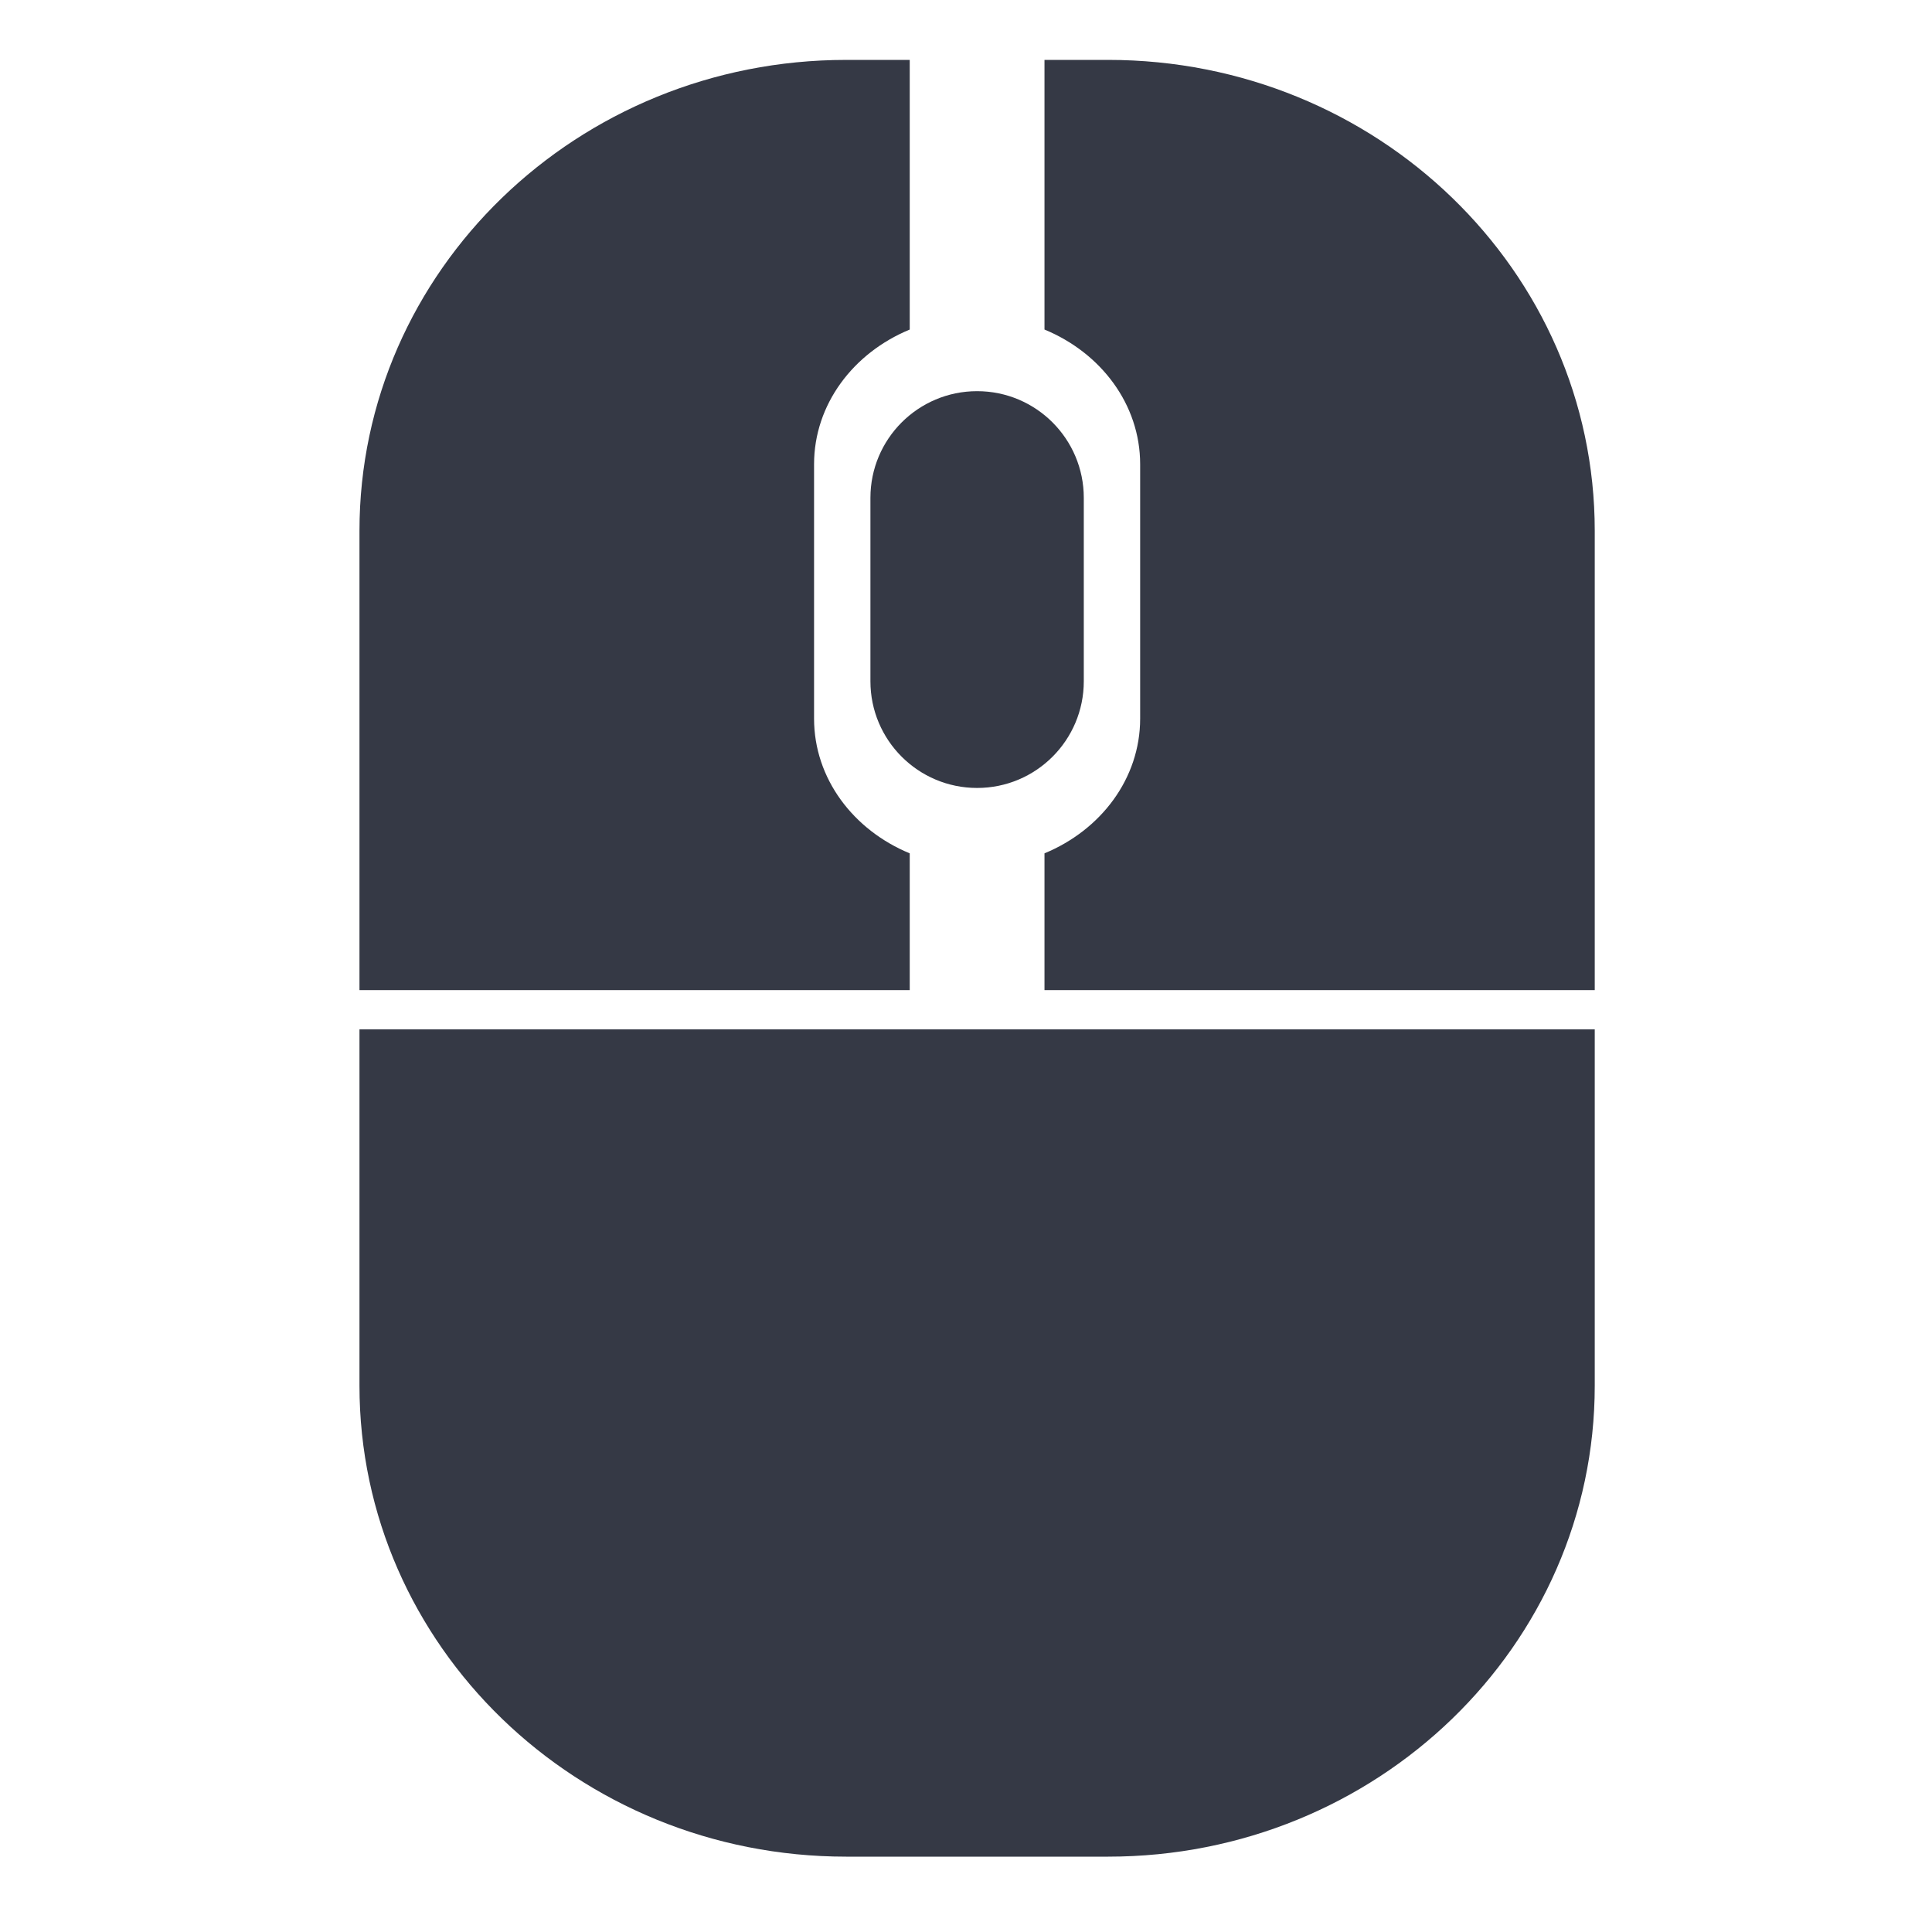 <?xml version="1.0" encoding="UTF-8" standalone="no"?>
<svg
   xmlns:dc="http://purl.org/dc/elements/1.1/"
   xmlns:cc="http://creativecommons.org/ns#"
   xmlns:rdf="http://www.w3.org/1999/02/22-rdf-syntax-ns#"
   xmlns:svg="http://www.w3.org/2000/svg"
   xmlns="http://www.w3.org/2000/svg"
   xmlns:xlink="http://www.w3.org/1999/xlink"
   xmlns:sodipodi="http://sodipodi.sourceforge.net/DTD/sodipodi-0.dtd"
   xmlns:inkscape="http://www.inkscape.org/namespaces/inkscape"
   version="1.1"
   width="16"
   height="16"
   id="svg2925"
   inkscape:version="0.91 r"
   sodipodi:docname="input-mouse16.svg">
  <sodipodi:namedview
     pagecolor="#ffffff"
     bordercolor="#666666"
     borderopacity="1"
     objecttolerance="10"
     gridtolerance="10"
     guidetolerance="10"
     inkscape:pageopacity="0"
     inkscape:pageshadow="2"
     inkscape:window-width="1385"
     inkscape:window-height="985"
     id="namedview30"
     showgrid="true"
     inkscape:zoom="12.9375"
     inkscape:cx="32"
     inkscape:cy="32"
     inkscape:window-x="241"
     inkscape:window-y="73"
     inkscape:window-maximized="0"
     inkscape:current-layer="layer1"
     showguides="true"
     inkscape:guide-bbox="true">
    <inkscape:grid
       type="xygrid"
       id="grid4239" />
    <sodipodi:guide
       position="-40,49"
       orientation="1,0"
       id="guide4318" />
  </sodipodi:namedview>
  <defs
     id="defs2927">
    <linearGradient
       id="linearGradient4308">
      <stop
         offset="0"
         style="stop-color:#797b83;stop-opacity:1"
         id="stop4310" />
      <stop
         id="stop4314"
         style="stop-color:#63656f;stop-opacity:1;"
         offset="0.318" />
      <stop
         offset="0.33"
         style="stop-color:#62646e;stop-opacity:1;"
         id="stop4316" />
      <stop
         offset="1"
         style="stop-color:#353945;stop-opacity:1"
         id="stop4312" />
    </linearGradient>
    <linearGradient
       inkscape:collect="always"
       id="linearGradient4271">
      <stop
         style="stop-color:#353945;stop-opacity:1;"
         offset="0"
         id="stop4273" />
      <stop
         style="stop-color:#353945;stop-opacity:0;"
         offset="1"
         id="stop4275" />
    </linearGradient>
    <linearGradient
       x1="14"
       y1="2"
       x2="32"
       y2="40"
       id="linearGradient2871"
       xlink:href="#linearGradient3208"
       gradientUnits="userSpaceOnUse"
       gradientTransform="matrix(-3.863,0.065,-0.063,-0.897,60.632,66.154)" />
    <linearGradient
       id="linearGradient3208">
      <stop
         id="stop3210"
         style="stop-color:#ffffff;stop-opacity:1"
         offset="0" />
      <stop
         id="stop3212"
         style="stop-color:#ffffff;stop-opacity:0"
         offset="1" />
    </linearGradient>
    <linearGradient
       x1="24.118"
       y1="33.658"
       x2="-32.012"
       y2="33.658"
       id="linearGradient2875"
       xlink:href="#linearGradient3775"
       gradientUnits="userSpaceOnUse"
       gradientTransform="matrix(2.2653959e-7,-0.967,1.068,4.7877698e-7,3.263,17.721)" />
    <linearGradient
       id="linearGradient3775">
      <stop
         id="stop3777"
         style="stop-color:#ffffff;stop-opacity:1"
         offset="0" />
      <stop
         id="stop3779"
         style="stop-color:#ffffff;stop-opacity:0"
         offset="1" />
    </linearGradient>
    <linearGradient
       x1="18.601"
       y1="0.854"
       x2="18.601"
       y2="49.956"
       id="linearGradient2878"
       xlink:href="#linearGradient3600-8"
       gradientUnits="userSpaceOnUse"
       gradientTransform="matrix(1.353,0,0,1.147,23.011,2.849)" />
    <linearGradient
       id="linearGradient3600-8">
      <stop
         id="stop3602-2"
         style="stop-color:#797b83;stop-opacity:1"
         offset="0" />
      <stop
         id="stop3604-5"
         style="stop-color:#353945;stop-opacity:1"
         offset="1" />
    </linearGradient>
    <linearGradient
       x1="-74.785"
       y1="54.703"
       x2="-74.785"
       y2="2.104"
       id="linearGradient2880"
       xlink:href="#linearGradient3104-5"
       gradientUnits="userSpaceOnUse"
       gradientTransform="matrix(1.092,0,0,1.074,103.379,1.57)" />
    <linearGradient
       id="linearGradient3104-5">
      <stop
         id="stop3106-2"
         style="stop-color:#aaaaaa;stop-opacity:1"
         offset="0" />
      <stop
         id="stop3108-2"
         style="stop-color:#c8c8c8;stop-opacity:1"
         offset="1" />
    </linearGradient>
    <linearGradient
       id="linearGradient23419-5">
      <stop
         id="stop23421-7"
         style="stop-color:#000000;stop-opacity:1"
         offset="0" />
      <stop
         id="stop23423-0"
         style="stop-color:#000000;stop-opacity:0"
         offset="1" />
    </linearGradient>
    <radialGradient
       cx="23.335"
       cy="41.636"
       r="22.627"
       fx="23.335"
       fy="41.636"
       id="radialGradient2923"
       xlink:href="#linearGradient23419-5"
       gradientUnits="userSpaceOnUse"
       gradientTransform="matrix(0.84,0,0,0.243,12.406,47.381)" />
    <linearGradient
       inkscape:collect="always"
       xlink:href="#linearGradient4271"
       id="linearGradient4277"
       x1="260.213"
       y1="495.274"
       x2="260.213"
       y2="-490.441"
       gradientUnits="userSpaceOnUse" />
  </defs>
  <g
     id="layer1"
     transform="translate(0,-48)">
    <g
       id="g3"
       transform="matrix(0.031,0,0,0.031,0.156,48)"
       style="fill:url(#linearGradient4277);fill-opacity:1">
      <g
         id="g7"
         style="fill:#353945;fill-opacity:1">
        <g
           id="g4296"
           style="fill:#353945;fill-opacity:1">
          <g
             id="g4302"
             style="fill:#353945;fill-opacity:1"
             transform="translate(445.714,42.857)">
            <path
               d="m -171.714,45.178 c 15.071,6.217 25.557,19.987 25.557,35.988 l 0,67.953 c 0,16.001 -10.485,29.771 -25.557,35.988 l 0,36.536 147,0 0,-122.694 c 0,-69.481 -58.203,-125.806 -130,-125.806 l -17,0 0,72.035 z"
               id="path9"
               inkscape:connector-curvature="0"
               style="opacity:1;fill:#353945;fill-opacity:1" />
            <path
               d="m -207.714,221.646 0,-36.535 c -15.071,-6.217 -25.557,-19.987 -25.557,-35.988 l 0,-67.953 c 0,-16.001 10.485,-29.771 25.557,-35.988 l 0,-72.036 -17,0 c -71.797,0 -130,56.325 -130,125.806 l 0,122.694 147,0 z"
               id="path13"
               inkscape:connector-curvature="0"
               style="opacity:1;fill:#353945;fill-opacity:1" />
            <path
               d="m -161.214,139.143 c 0,15.74 -12.76,28.5 -28.5,28.5 l 0,0 c -15.74,0 -28.5,-12.76 -28.5,-28.5 l 0,-49 c 0,-15.74 12.76,-28.5 28.5,-28.5 l 0,0 c 15.74,0 28.5,12.76 28.5,28.5 l 0,49 z"
               id="path5"
               inkscape:connector-curvature="0"
               style="fill:#353945;fill-opacity:1" />
            <path
               d="m -354.714,232.143 0,95.193 c 0,69.482 58.203,125.807 130,125.807 l 70,0 c 71.797,0 130,-56.325 130,-125.807 l 0,-95.193 -330,0 z"
               id="path11"
               inkscape:connector-curvature="0"
               style="opacity:1;fill:#353945;fill-opacity:1" />
          </g>
        </g>
      </g>
    </g>
    <g
       style="opacity:0.6;fill:none;fill-opacity:1;stroke:#000000;stroke-width:8.571;stroke-miterlimit:4;stroke-dasharray:none;stroke-opacity:1"
       transform="matrix(0.031,0,0,0.031,-15.176,48.692)"
       id="g4193" />
  </g>
</svg>
